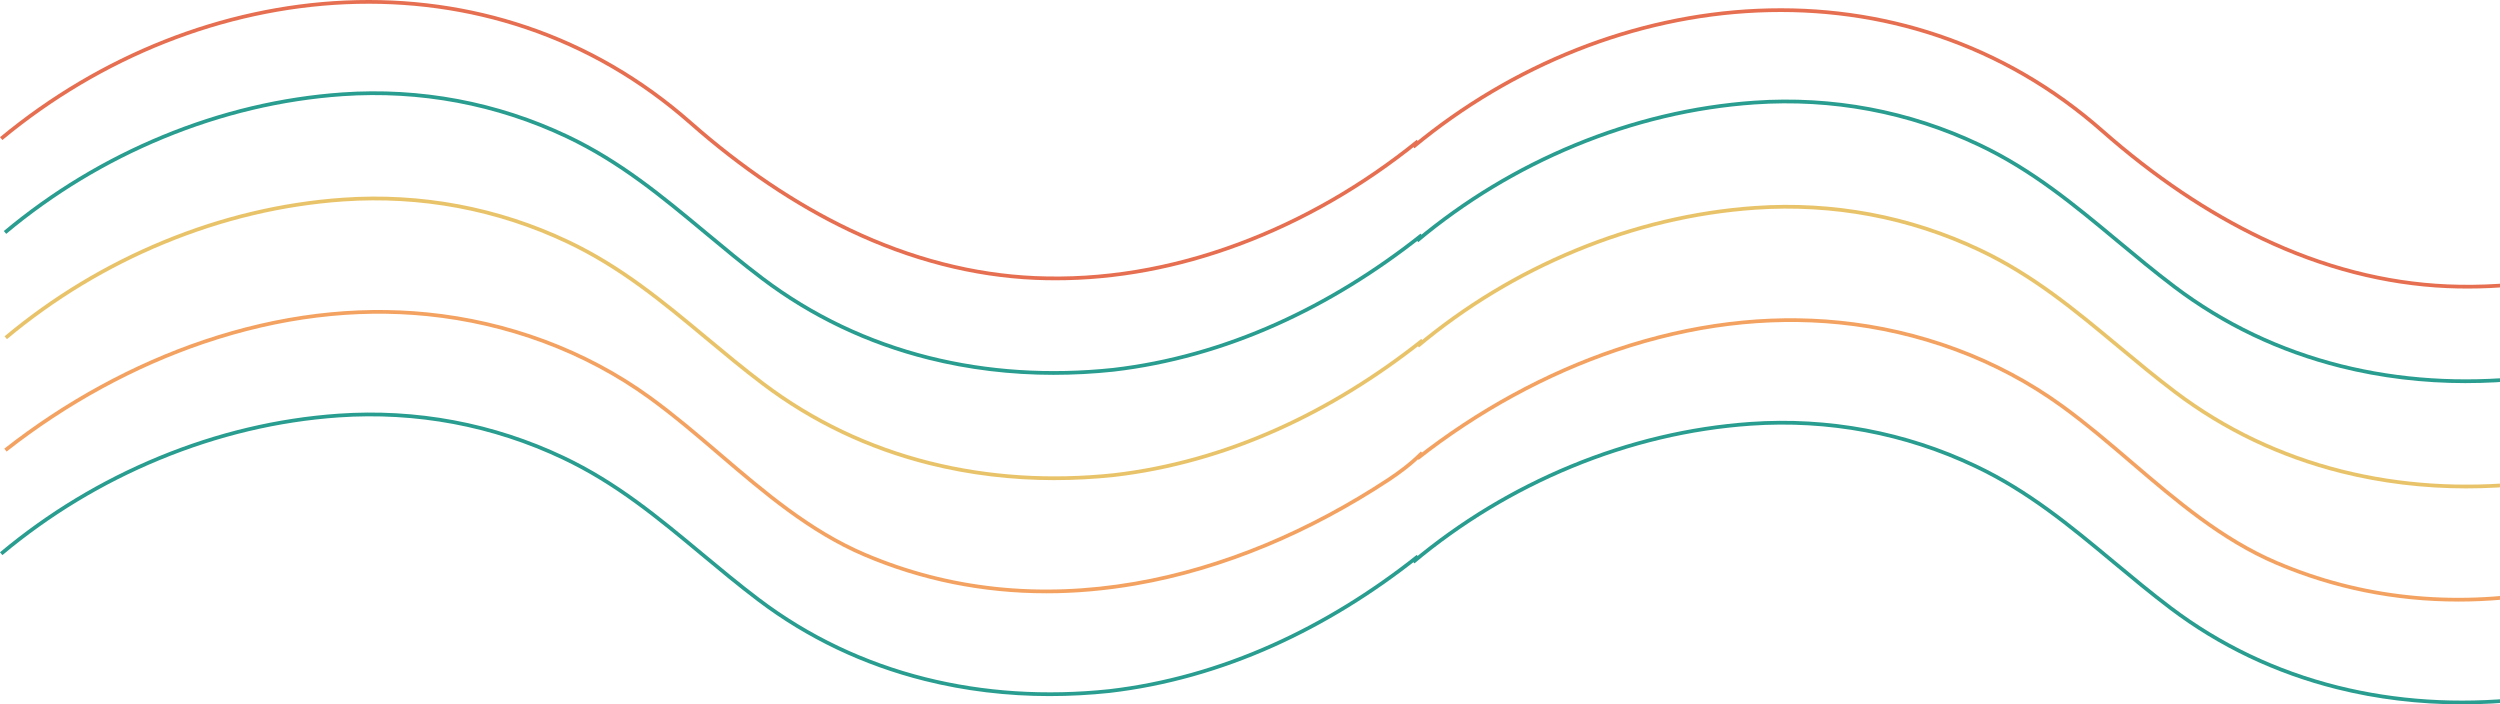 <svg width="1512" height="426" viewBox="0 0 1512 426" fill="none" xmlns="http://www.w3.org/2000/svg">
<path d="M638.49 169.519C634.326 169.519 630.175 169.432 626.029 169.252C588.491 167.628 550.646 157.855 513.54 140.204C480.646 124.559 448.072 102.621 416.731 74.999C387.414 49.168 354.145 29.863 317.852 17.619C283.301 5.972 246.672 0.908 208.98 2.567C135.141 5.823 61.437 34.989 1.444 84.694L0.005 82.951C60.379 32.935 134.555 3.589 208.88 0.311C246.851 -1.365 283.756 3.743 318.565 15.482C355.142 27.818 388.67 47.273 418.209 73.305C449.397 100.786 481.792 122.606 514.498 138.163C551.333 155.682 588.884 165.381 626.121 166.992C666.476 168.738 707.706 161.91 748.661 146.699C787.087 132.428 823.484 111.521 856.846 84.553L858.259 86.313C824.709 113.434 788.097 134.464 749.444 148.819C712.412 162.572 675.149 169.519 638.49 169.519Z" fill="#E76F51"/>
<path d="M637.34 226.711C611.282 226.711 585.906 223.648 561.545 217.539C524.422 208.231 490.391 192.011 460.401 169.322C448.448 160.282 437.042 150.79 426.016 141.613C399.56 119.596 374.569 98.803 342.498 83.601C321.439 73.622 299.225 66.398 276.469 62.128C253.783 57.876 230.463 56.542 207.157 58.161C170.584 60.706 134.205 69.361 99.024 83.878C64.415 98.162 32.361 117.533 3.754 141.451L2.31 139.713C31.093 115.646 63.344 96.153 98.162 81.785C133.562 67.175 170.182 58.468 206.995 55.901C230.494 54.264 254.002 55.611 276.876 59.899C299.82 64.2 322.222 71.485 343.451 81.548C375.781 96.872 400.876 117.753 427.446 139.862C438.454 149.021 449.839 158.496 461.748 167.506C491.497 190.006 525.257 206.098 562.083 215.332C597.339 224.17 634.746 226.588 673.264 222.525C706.456 218.654 739.638 209.355 771.889 194.894C802.027 181.378 831.392 163.35 859.16 141.306L860.555 143.079C832.638 165.237 803.112 183.366 772.803 196.957C740.346 211.514 706.937 220.87 673.509 224.771C661.329 226.057 649.258 226.702 637.331 226.702L637.34 226.711Z" fill="#299D8F"/>
<path d="M637.786 290.384C611.728 290.384 586.352 287.321 561.991 281.212C524.868 271.904 490.837 255.684 460.847 232.996C448.894 223.955 437.488 214.463 426.462 205.286C400.006 183.269 375.015 162.476 342.944 147.275C321.885 137.295 299.671 130.072 276.915 125.801C254.23 121.549 230.91 120.215 207.603 121.834C171.031 124.38 134.651 133.034 99.47 147.551C64.862 161.836 32.807 181.207 4.2 205.124L2.756 203.386C31.539 179.32 63.79 159.826 98.608 145.458C134.008 130.848 170.628 122.141 207.441 119.574C230.94 117.937 254.448 119.285 277.322 123.572C300.266 127.873 322.668 135.158 343.897 145.221C376.227 160.545 401.323 181.426 427.892 203.535C438.9 212.694 450.285 222.169 462.194 231.179C491.944 253.679 525.703 269.771 562.529 279.005C597.785 287.843 635.192 290.261 673.71 286.198C706.902 282.327 740.084 273.028 772.335 258.568C802.473 245.051 831.838 227.023 859.606 204.979L861.001 206.752C833.084 228.91 803.558 247.039 773.249 260.63C740.793 275.187 707.383 284.543 673.955 288.445C661.775 289.73 649.704 290.376 637.777 290.376L637.786 290.384Z" fill="#E9C369"/>
<path d="M635.03 421C608.972 421 583.597 417.937 559.236 411.828C522.113 402.52 488.082 386.3 458.092 363.611C446.139 354.571 434.732 345.079 423.707 335.902C397.251 313.885 372.26 293.092 340.188 277.89C319.129 267.911 296.916 260.687 274.16 256.417C251.474 252.165 228.154 250.831 204.847 252.45C168.275 254.995 131.896 263.649 96.714 278.167C62.106 292.451 30.052 311.822 1.444 335.74L0.001 334.002C28.784 309.935 61.035 290.441 95.853 276.073C131.253 261.464 167.873 252.757 204.685 250.19C228.185 248.553 251.693 249.9 274.567 254.188C297.511 258.489 319.912 265.773 341.142 275.836C373.471 291.161 398.567 312.042 425.137 334.151C436.145 343.31 447.53 352.785 459.439 361.794C489.188 384.294 522.948 400.387 559.774 409.621C595.029 418.459 632.437 420.877 670.955 416.813C704.146 412.943 737.329 403.643 769.58 389.183C799.718 375.667 829.082 357.638 856.85 335.595L858.246 337.368C830.329 359.526 800.803 377.655 770.494 391.246C738.037 405.803 704.627 415.159 671.2 419.06C659.019 420.346 646.948 420.991 635.021 420.991L635.03 421Z" fill="#299D8F"/>
<path d="M632.782 358.823C594.325 358.823 557.39 351.363 522.462 336.486C489.193 322.315 461.521 298.657 434.763 275.779C421.082 264.079 406.934 251.98 392.225 241.321C372.99 227.378 351.568 215.977 328.55 207.437C306.009 199.077 282.369 193.609 258.28 191.186C214.596 186.793 169.321 192.38 123.717 207.783C81.678 221.985 40.273 244.573 3.985 273.115L2.595 271.338C39.084 242.642 80.716 219.927 122.995 205.646C168.905 190.137 214.495 184.52 258.503 188.944C282.78 191.384 306.612 196.896 329.329 205.326C352.539 213.936 374.145 225.434 393.542 239.495C408.325 250.212 422.508 262.337 436.224 274.068C462.85 296.835 490.386 320.384 523.342 334.414C573.909 355.949 628.737 361.821 686.311 351.872C712.552 347.339 739.214 339.474 765.56 328.503C790.656 318.054 815.498 304.77 839.409 289.028C845.317 285.074 852.311 280.08 859.326 273.045L860.918 274.643C853.767 281.818 846.66 286.895 840.651 290.915C816.618 306.74 791.649 320.09 766.426 330.592C739.927 341.629 713.099 349.537 686.696 354.101C668.436 357.257 650.447 358.832 632.782 358.832V358.823Z" fill="#F4A261"/>
<path d="M1492.49 174.519C1488.33 174.519 1484.18 174.432 1480.03 174.252C1442.49 172.628 1404.65 162.855 1367.54 145.204C1334.65 129.559 1302.07 107.621 1270.73 79.999C1241.41 54.168 1208.14 34.863 1171.85 22.619C1137.3 10.972 1100.67 5.908 1062.98 7.567C989.141 10.823 915.437 39.989 855.444 89.694L854.005 87.951C914.379 37.935 988.555 8.589 1062.88 5.311C1100.85 3.635 1137.76 8.743 1172.57 20.482C1209.14 32.818 1242.67 52.273 1272.21 78.305C1303.4 105.786 1335.79 127.606 1368.5 143.163C1405.33 160.682 1442.88 170.381 1480.12 171.992C1520.48 173.738 1561.71 166.91 1602.66 151.699C1641.09 137.428 1677.48 116.521 1710.85 89.553L1712.26 91.313C1678.71 118.434 1642.1 139.464 1603.44 153.819C1566.41 167.572 1529.15 174.519 1492.49 174.519Z" fill="#E76F51"/>
<path d="M1491.34 231.711C1465.28 231.711 1439.91 228.648 1415.54 222.539C1378.42 213.231 1344.39 197.011 1314.4 174.322C1302.45 165.282 1291.04 155.79 1280.02 146.613C1253.56 124.596 1228.57 103.803 1196.5 88.601C1175.44 78.622 1153.23 71.398 1130.47 67.128C1107.78 62.876 1084.46 61.542 1061.16 63.161C1024.58 65.707 988.205 74.361 953.024 88.878C918.415 103.163 886.361 122.533 857.754 146.451L856.31 144.713C885.093 120.646 917.344 101.153 952.162 86.785C987.562 72.175 1024.18 63.468 1060.99 60.901C1084.49 59.264 1108 60.611 1130.88 64.899C1153.82 69.2 1176.22 76.485 1197.45 86.548C1229.78 101.872 1254.88 122.753 1281.45 144.862C1292.45 154.021 1303.84 163.496 1315.75 172.506C1345.5 195.006 1379.26 211.098 1416.08 220.332C1451.34 229.17 1488.75 231.588 1527.26 227.525C1560.46 223.654 1593.64 214.355 1625.89 199.894C1656.03 186.378 1685.39 168.35 1713.16 146.306L1714.55 148.079C1686.64 170.237 1657.11 188.366 1626.8 201.957C1594.35 216.514 1560.94 225.87 1527.51 229.771C1515.33 231.057 1503.26 231.702 1491.33 231.702L1491.34 231.711Z" fill="#299D8F"/>
<path d="M1491.79 295.384C1465.73 295.384 1440.35 292.321 1415.99 286.212C1378.87 276.904 1344.84 260.684 1314.85 237.996C1302.89 228.955 1291.49 219.463 1280.46 210.286C1254.01 188.269 1229.02 167.476 1196.94 152.275C1175.88 142.295 1153.67 135.072 1130.92 130.801C1108.23 126.549 1084.91 125.215 1061.6 126.834C1025.03 129.38 988.651 138.034 953.47 152.551C918.861 166.836 886.807 186.207 858.2 210.124L856.756 208.386C885.539 184.32 917.79 164.826 952.608 150.458C988.008 135.848 1024.63 127.141 1061.44 124.574C1084.94 122.937 1108.45 124.285 1131.32 128.572C1154.27 132.873 1176.67 140.158 1197.9 150.221C1230.23 165.545 1255.32 186.426 1281.89 208.535C1292.9 217.694 1304.28 227.169 1316.19 236.179C1345.94 258.679 1379.7 274.771 1416.53 284.005C1451.78 292.843 1489.19 295.261 1527.71 291.198C1560.9 287.327 1594.08 278.028 1626.33 263.568C1656.47 250.051 1685.84 232.023 1713.61 209.979L1715 211.752C1687.08 233.91 1657.56 252.039 1627.25 265.63C1594.79 280.187 1561.38 289.543 1527.96 293.445C1515.77 294.73 1503.7 295.376 1491.78 295.376L1491.79 295.384Z" fill="#E9C369"/>
<path d="M1489.03 426C1462.97 426 1437.6 422.937 1413.24 416.828C1376.11 407.52 1342.08 391.3 1312.09 368.611C1300.14 359.571 1288.73 350.079 1277.71 340.902C1251.25 318.885 1226.26 298.092 1194.19 282.89C1173.13 272.911 1150.92 265.687 1128.16 261.417C1105.47 257.165 1082.15 255.831 1058.85 257.45C1022.28 259.995 985.896 268.649 950.714 283.167C916.106 297.451 884.052 316.822 855.444 340.74L854.001 339.002C882.784 314.935 915.035 295.441 949.853 281.073C985.253 266.464 1021.87 257.757 1058.69 255.19C1082.18 253.553 1105.69 254.9 1128.57 259.188C1151.51 263.489 1173.91 270.773 1195.14 280.836C1227.47 296.161 1252.57 317.042 1279.14 339.151C1290.15 348.31 1301.53 357.785 1313.44 366.794C1343.19 389.294 1376.95 405.387 1413.77 414.621C1449.03 423.459 1486.44 425.877 1524.95 421.813C1558.15 417.943 1591.33 408.643 1623.58 394.183C1653.72 380.667 1683.08 362.638 1710.85 340.595L1712.25 342.368C1684.33 364.526 1654.8 382.655 1624.49 396.246C1592.04 410.803 1558.63 420.159 1525.2 424.06C1513.02 425.346 1500.95 425.991 1489.02 425.991L1489.03 426Z" fill="#299D8F"/>
<path d="M1486.78 363.823C1448.33 363.823 1411.39 356.363 1376.46 341.486C1343.19 327.315 1315.52 303.657 1288.76 280.779C1275.08 269.079 1260.93 256.98 1246.23 246.321C1226.99 232.378 1205.57 220.977 1182.55 212.437C1160.01 204.077 1136.37 198.609 1112.28 196.186C1068.6 191.793 1023.32 197.38 977.717 212.783C935.678 226.985 894.273 249.573 857.985 278.115L856.595 276.338C893.083 247.642 934.716 224.927 976.995 210.646C1022.91 195.137 1068.5 189.52 1112.5 193.944C1136.78 196.384 1160.61 201.896 1183.33 210.326C1206.54 218.936 1228.14 230.434 1247.54 244.495C1262.32 255.212 1276.51 267.337 1290.22 279.068C1316.85 301.835 1344.39 325.384 1377.34 339.414C1427.91 360.949 1482.74 366.821 1540.31 356.872C1566.55 352.339 1593.21 344.474 1619.56 333.503C1644.66 323.054 1669.5 309.77 1693.41 294.028C1699.32 290.074 1706.31 285.08 1713.33 278.045L1714.92 279.643C1707.77 286.818 1700.66 291.895 1694.65 295.915C1670.62 311.74 1645.65 325.09 1620.43 335.592C1593.93 346.629 1567.1 354.537 1540.7 359.101C1522.44 362.257 1504.45 363.832 1486.78 363.832V363.823Z" fill="#F4A261"/>
</svg>
